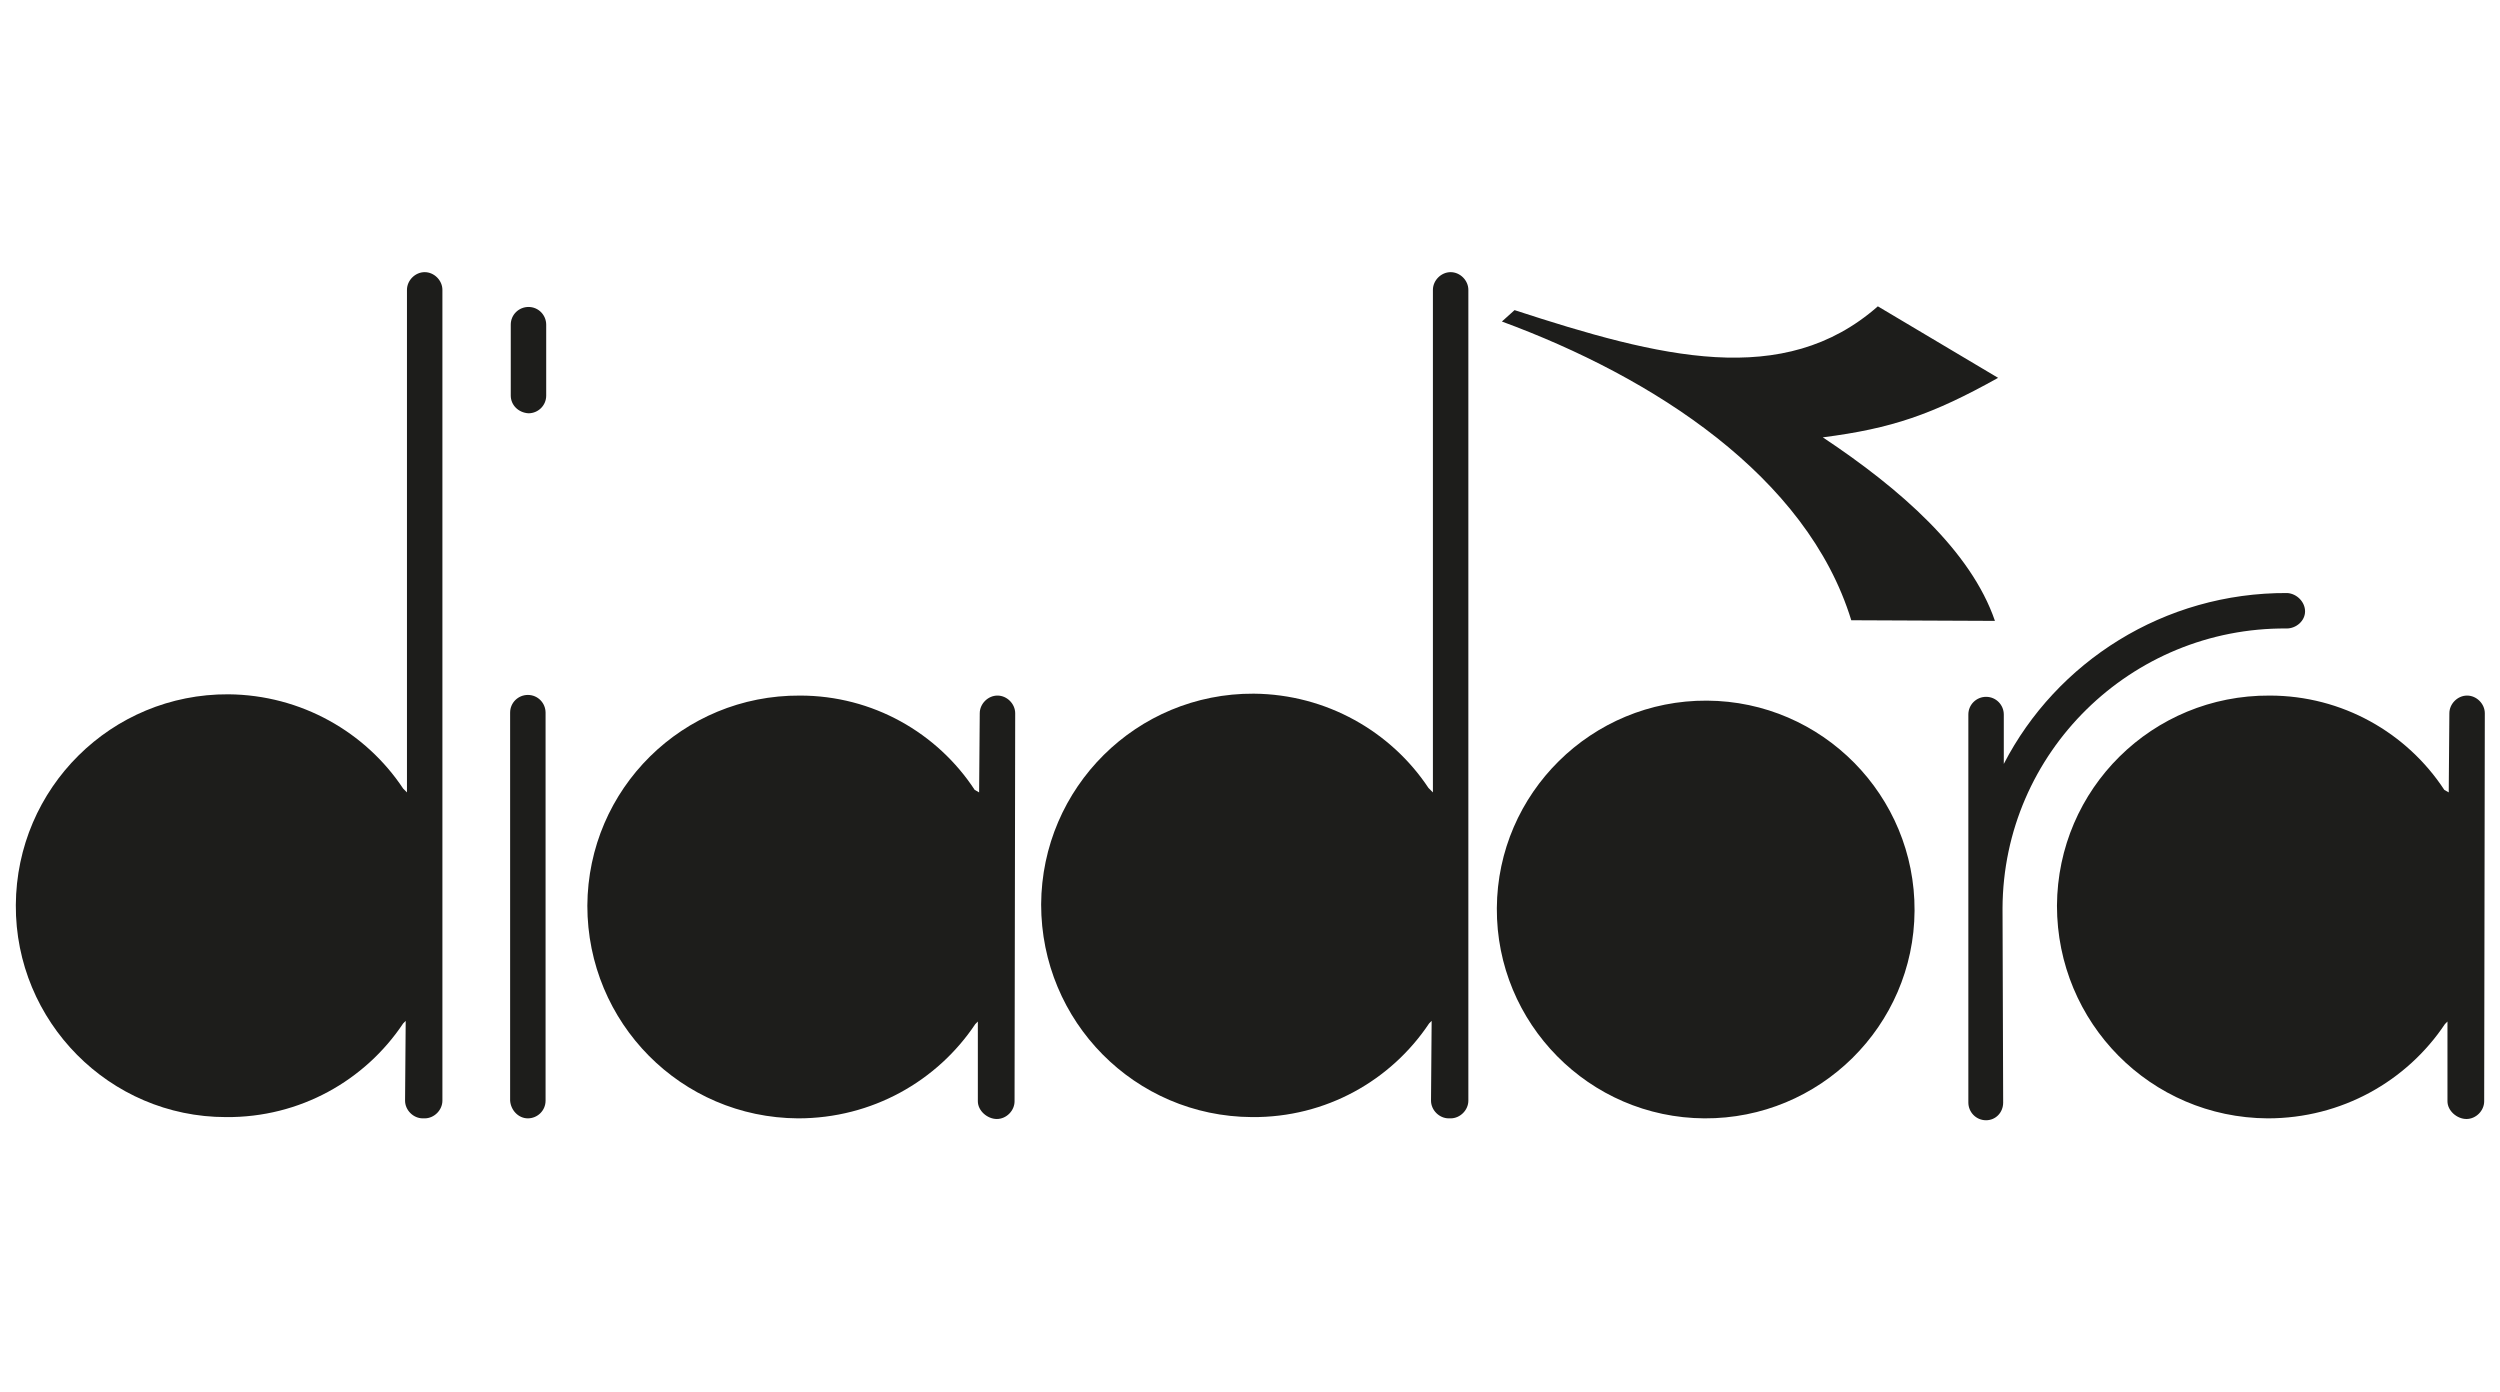 <?xml version="1.0" encoding="utf-8"?>
<!-- Generator: Adobe Illustrator 19.2.1, SVG Export Plug-In . SVG Version: 6.00 Build 0)  -->
<svg version="1.1" id="Diadora" xmlns="http://www.w3.org/2000/svg" xmlns:xlink="http://www.w3.org/1999/xlink" x="0px"
	 y="0px" width="395px" height="220px" viewBox="0 0 395 220" style="enable-background:new 0 0 395 220;" xml:space="preserve">
<style type="text/css">
	.st0{fill:#1D1D1B;}
</style>
<title>Diadora</title>
<g>
	<path class="st0" d="M269.3,176.7c18.2,0.1,33.1-14.6,33.2-32.8c0.1-18.2-14.6-33.1-32.8-33.2c-18.2-0.1-33.1,14.6-33.2,32.8
		C236.4,161.7,251.1,176.6,269.3,176.7z"/>
	<path class="st0" d="M154.7,125.2l0.1-12.5c0-1.5,1.3-2.8,2.8-2.8l0,0c1.5,0,2.8,1.3,2.8,2.8l-0.1,61.3c0,1.5-1.3,2.8-2.8,2.8l0,0
		c-1.5,0-3-1.3-3-2.8l0-12.6l-0.4,0.4c-6,9-16.3,14.9-28,14.9c-18.5-0.1-33.3-15.1-33.3-33.6c0.1-18.5,15.1-33.3,33.6-33.2
		c11.5,0,21.7,5.9,27.6,14.9L154.7,125.2z"/>
	<path class="st0" d="M386.9,125.2l0.1-12.5c0-1.5,1.3-2.8,2.8-2.8l0,0c1.5,0,2.8,1.3,2.8,2.8l-0.1,61.3c0,1.5-1.3,2.8-2.8,2.8l0,0
		c-1.5,0-3-1.3-3-2.8l0-12.6l-0.4,0.4c-6,9-16.3,14.9-28,14.9c-18.5-0.1-33.3-15.1-33.3-33.6c0.1-18.5,15.1-33.3,33.6-33.2
		c11.5,0,21.7,5.9,27.6,14.9L386.9,125.2z"/>
	<g>
		<path class="st0" d="M83.5,65.3c1.5,0,2.8-1.2,2.8-2.8l0-11.2c0-1.5-1.2-2.8-2.8-2.8l0,0c-1.5,0-2.8,1.2-2.8,2.8l0,11.2
			C80.7,64,81.9,65.2,83.5,65.3L83.5,65.3z"/>
		<path class="st0" d="M83.4,176.7c1.5,0,2.8-1.2,2.8-2.8l0-61.3c0-1.5-1.2-2.8-2.8-2.8l0,0c-1.5,0-2.8,1.2-2.8,2.8l0,61.3
			C80.7,175.4,81.9,176.7,83.4,176.7L83.4,176.7z"/>
	</g>
	<path class="st0" d="M316.4,143.5c0.1-24.6,20.3-44.4,44.9-44.2c1.5,0,2.9-1.2,2.9-2.7l0,0c0-1.5-1.3-2.8-2.8-2.9
		c-19.5-0.1-36.5,10.9-44.8,27l0,0.1l0-7.9c0-1.5-1.2-2.8-2.8-2.8l0,0c-1.5,0-2.8,1.2-2.8,2.8l0,61.3c0,1.5,1.2,2.8,2.8,2.8l0,0
		c1.5,0,2.7-1.2,2.7-2.8L316.4,143.5z"/>
	<path class="st0" d="M226.4,125.2l0-79.4c0-1.5,1.3-2.8,2.8-2.8l0,0c1.5,0,2.8,1.3,2.8,2.8v128.1c0,1.5-1.3,2.8-2.8,2.8h-0.3
		c-1.5,0-2.8-1.3-2.8-2.8l0.1-12.6l-0.4,0.4c-6,9-16.3,14.9-28,14.8c-18.5-0.1-33.3-15.1-33.3-33.6c0.1-18.5,15.1-33.4,33.6-33.3
		c11.5,0.1,21.7,6,27.6,14.9L226.4,125.2z"/>
	<path class="st0" d="M64.3,125.2l0-79.4c0-1.5,1.3-2.8,2.8-2.8l0,0c1.5,0,2.8,1.3,2.8,2.8l0,128.1c0,1.5-1.3,2.8-2.8,2.8h-0.3
		c-1.5,0-2.8-1.3-2.8-2.8l0.1-12.6l-0.4,0.4c-6,9-16.3,14.9-28,14.8C17.3,176.5,2.4,161.4,2.5,143c0.1-18.5,15.1-33.4,33.6-33.3
		c11.5,0.1,21.7,6,27.6,14.9L64.3,125.2z"/>
	<path class="st0" d="M237.3,50.8l2-1.8c23,7.5,42.5,12.5,57.4-0.6l19,11.3c-10.4,5.8-16.8,8-27.7,9.4c12.2,8.1,23.4,17.9,27.2,29
		l-22.7-0.1C285.5,75.2,261.2,59.6,237.3,50.8z"/>
</g>
</svg>
